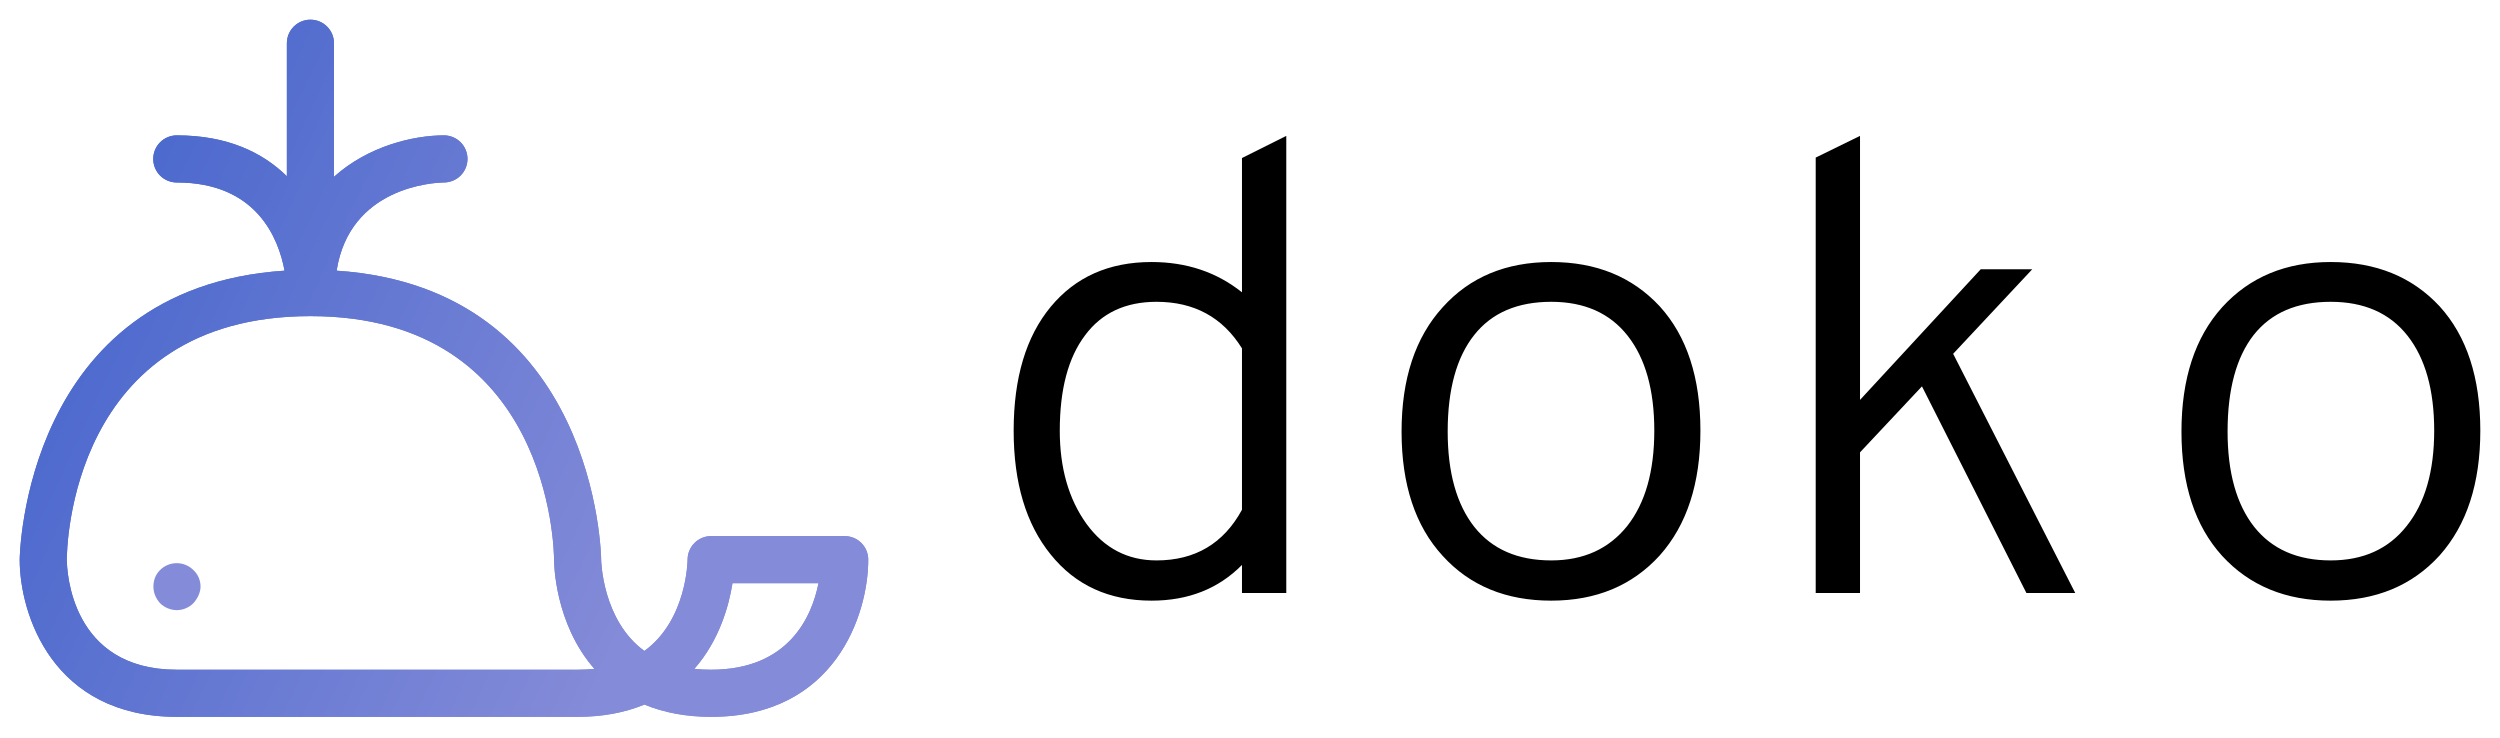 <svg width="508" height="150" viewBox="0 0 508 150" fill="none" xmlns="http://www.w3.org/2000/svg">
<g filter="url(#filter0_d_1840_550)">
<path d="M233.995 118.052C225.36 118.052 218.531 114.929 213.508 108.682C208.486 102.496 205.975 94.105 205.975 83.51C205.975 72.791 208.486 64.401 213.508 58.337C218.531 52.274 225.36 49.242 233.995 49.242C241.1 49.242 247.225 51.294 252.369 55.398V28.112L261.372 23.611V116.491H252.369V110.795C247.592 115.633 241.467 118.052 233.995 118.052ZM235.006 109.876C242.845 109.876 248.633 106.446 252.369 99.587V66.789C248.449 60.481 242.662 57.327 235.006 57.327C228.697 57.327 223.859 59.593 220.49 64.125C217.061 68.657 215.346 75.119 215.346 83.51C215.346 91.104 217.153 97.412 220.766 102.435C224.38 107.396 229.126 109.876 235.006 109.876ZM337.257 108.866C331.683 114.99 324.334 118.052 315.208 118.052C306.021 118.052 298.671 115.021 293.159 108.957C287.586 102.894 284.799 94.473 284.799 83.693C284.799 72.975 287.586 64.554 293.159 58.429C298.671 52.304 306.021 49.242 315.208 49.242C324.334 49.242 331.683 52.243 337.257 58.245C342.769 64.309 345.525 72.73 345.525 83.51C345.525 94.228 342.769 102.68 337.257 108.866ZM315.208 109.876C321.761 109.876 326.906 107.549 330.642 102.894C334.317 98.239 336.154 91.778 336.154 83.51C336.154 75.241 334.347 68.81 330.734 64.217C327.12 59.623 321.945 57.327 315.208 57.327C308.348 57.327 303.142 59.562 299.59 64.033C295.977 68.565 294.17 75.119 294.17 83.693C294.17 92.023 295.977 98.484 299.59 103.078C303.204 107.61 308.41 109.876 315.208 109.876ZM421.685 116.491H411.763L390.541 74.506L377.955 87.919V116.491H368.952V28.02L377.955 23.611V77.262L402.484 50.712H412.957L396.88 67.892L421.685 116.491ZM495.732 108.866C490.158 114.99 482.778 118.052 473.591 118.052C464.465 118.052 457.116 115.021 451.542 108.957C446.03 102.894 443.274 94.473 443.274 83.693C443.274 72.975 446.03 64.554 451.542 58.429C457.116 52.304 464.465 49.242 473.591 49.242C482.778 49.242 490.158 52.243 495.732 58.245C501.244 64.309 504 72.73 504 83.51C504 94.228 501.244 102.68 495.732 108.866ZM473.591 109.876C480.206 109.876 485.35 107.549 489.025 102.894C492.761 98.239 494.629 91.778 494.629 83.51C494.629 75.241 492.822 68.81 489.209 64.217C485.595 59.623 480.389 57.327 473.591 57.327C466.731 57.327 461.526 59.562 457.973 64.033C454.421 68.565 452.645 75.119 452.645 83.693C452.645 92.023 454.452 98.484 458.065 103.078C461.679 107.61 466.854 109.876 473.591 109.876Z" fill="black"/>
<path d="M171.64 104.932H144.503C143.874 104.932 143.252 105.055 142.671 105.296C142.09 105.536 141.562 105.888 141.118 106.333C140.673 106.777 140.321 107.305 140.08 107.886C139.84 108.467 139.716 109.09 139.717 109.718C139.717 109.849 139.604 121.997 130.938 128.272C122.362 122.033 122.156 109.833 122.156 109.718C122.156 109.148 121.361 54.54 68.404 51C71.065 33.972 88.121 33.099 90.234 33.079C91.501 33.069 92.713 32.558 93.606 31.658C94.498 30.757 94.997 29.54 94.995 28.273C94.992 27.007 94.487 25.794 93.591 24.901C92.695 24.007 91.481 23.505 90.216 23.505C84.035 23.505 74.824 25.665 67.867 31.926V4.788C67.867 2.142 65.725 0 63.079 0C60.433 0 58.291 2.142 58.291 4.788V31.81C53.363 26.971 46.196 23.506 35.925 23.506C35.296 23.506 34.673 23.63 34.092 23.87C33.511 24.111 32.983 24.464 32.538 24.908C32.094 25.353 31.741 25.881 31.5 26.462C31.26 27.043 31.136 27.666 31.137 28.294C31.136 28.923 31.26 29.546 31.5 30.127C31.741 30.708 32.094 31.236 32.538 31.681C32.983 32.125 33.511 32.478 34.092 32.718C34.673 32.959 35.296 33.083 35.925 33.083C52.111 33.083 56.59 44.388 57.823 50.999C4.795 54.494 4 109.148 4 109.72C4 120.774 10.676 141.663 35.943 141.663H117.368C122.391 141.663 126.935 140.821 130.938 139.167C134.94 140.821 139.484 141.663 144.505 141.663C169.752 141.663 176.429 120.774 176.429 109.72C176.429 109.091 176.305 108.468 176.065 107.887C175.824 107.306 175.471 106.779 175.026 106.334C174.582 105.889 174.053 105.537 173.472 105.296C172.891 105.056 172.268 104.932 171.64 104.932V104.932ZM117.368 132.087H35.943C14.371 132.087 13.594 111.993 13.576 109.72C13.576 107.702 14.137 60.237 63.079 60.237C111.834 60.237 112.573 107.711 112.582 109.72C112.582 110.374 112.695 122.709 120.784 131.911C119.686 132.032 118.546 132.087 117.368 132.087V132.087ZM144.503 132.087C143.327 132.087 142.185 132.032 141.091 131.909C146.178 126.121 148.113 119.089 148.843 114.506H166.32C164.991 121.164 160.392 132.087 144.503 132.087V132.087Z" fill="url(#paint0_linear_1840_550)"/>
<path d="M171.64 104.932H144.503C143.874 104.932 143.252 105.055 142.671 105.296C142.09 105.536 141.562 105.888 141.118 106.333C140.673 106.777 140.321 107.305 140.08 107.886C139.84 108.467 139.716 109.09 139.717 109.718C139.717 109.849 139.604 121.997 130.938 128.272C122.362 122.033 122.156 109.833 122.156 109.718C122.156 109.148 121.361 54.54 68.404 51C71.065 33.972 88.121 33.099 90.234 33.079C91.501 33.069 92.713 32.558 93.606 31.658C94.498 30.757 94.997 29.54 94.995 28.273C94.992 27.007 94.487 25.794 93.591 24.901C92.695 24.007 91.481 23.505 90.216 23.505C84.035 23.505 74.824 25.665 67.867 31.926V4.788C67.867 2.142 65.725 0 63.079 0C60.433 0 58.291 2.142 58.291 4.788V31.81C53.363 26.971 46.196 23.506 35.925 23.506C35.296 23.506 34.673 23.63 34.092 23.87C33.511 24.111 32.983 24.464 32.538 24.908C32.094 25.353 31.741 25.881 31.5 26.462C31.26 27.043 31.136 27.666 31.137 28.294C31.136 28.923 31.26 29.546 31.5 30.127C31.741 30.708 32.094 31.236 32.538 31.681C32.983 32.125 33.511 32.478 34.092 32.718C34.673 32.959 35.296 33.083 35.925 33.083C52.111 33.083 56.59 44.388 57.823 50.999C4.795 54.494 4 109.148 4 109.72C4 120.774 10.676 141.663 35.943 141.663H117.368C122.391 141.663 126.935 140.821 130.938 139.167C134.94 140.821 139.484 141.663 144.505 141.663C169.752 141.663 176.429 120.774 176.429 109.72C176.429 109.091 176.305 108.468 176.065 107.887C175.824 107.306 175.471 106.779 175.026 106.334C174.582 105.889 174.053 105.537 173.472 105.296C172.891 105.056 172.268 104.932 171.64 104.932V104.932ZM117.368 132.087H35.943C14.371 132.087 13.594 111.993 13.576 109.72C13.576 107.702 14.137 60.237 63.079 60.237C111.834 60.237 112.573 107.711 112.582 109.72C112.582 110.374 112.695 122.709 120.784 131.911C119.686 132.032 118.546 132.087 117.368 132.087V132.087ZM144.503 132.087C143.327 132.087 142.185 132.032 141.091 131.909C146.178 126.121 148.113 119.089 148.843 114.506H166.32C164.991 121.164 160.392 132.087 144.503 132.087V132.087Z" fill="url(#paint1_linear_1840_550)"/>
<path d="M32.511 111.845C31.65 112.707 31.173 113.856 31.173 115.194C31.173 116.446 31.65 117.588 32.511 118.552C33.426 119.466 34.667 119.98 35.961 119.982C37.221 119.963 38.424 119.449 39.31 118.552C40.179 117.59 40.749 116.345 40.749 115.194C40.749 113.949 40.272 112.707 39.215 111.753C38.306 110.891 37.097 110.418 35.844 110.435C34.592 110.452 33.395 110.958 32.511 111.845Z" fill="url(#paint2_linear_1840_550)"/>
</g>
<defs>
<filter id="filter0_d_1840_550" x="0" y="0" width="508" height="149.663" filterUnits="userSpaceOnUse" color-interpolation-filters="sRGB">
<feFlood flood-opacity="0" result="BackgroundImageFix"/>
<feColorMatrix in="SourceAlpha" type="matrix" values="0 0 0 0 0 0 0 0 0 0 0 0 0 0 0 0 0 0 127 0" result="hardAlpha"/>
<feOffset dy="4"/>
<feGaussianBlur stdDeviation="2"/>
<feComposite in2="hardAlpha" operator="out"/>
<feColorMatrix type="matrix" values="0 0 0 0 0 0 0 0 0 0 0 0 0 0 0 0 0 0 0.25 0"/>
<feBlend mode="normal" in2="BackgroundImageFix" result="effect1_dropShadow_1840_550"/>
<feBlend mode="normal" in="SourceGraphic" in2="effect1_dropShadow_1840_550" result="shape"/>
</filter>
<linearGradient id="paint0_linear_1840_550" x1="-5.611" y1="-0.119" x2="150.663" y2="72.753" gradientUnits="userSpaceOnUse">
<stop stop-color="#395ECA"/>
<stop offset="1" stop-color="#848BD8"/>
</linearGradient>
<linearGradient id="paint1_linear_1840_550" x1="-5.611" y1="-0.119" x2="150.663" y2="72.753" gradientUnits="userSpaceOnUse">
<stop stop-color="#395ECA"/>
<stop offset="1" stop-color="#848BD8"/>
</linearGradient>
<linearGradient id="paint2_linear_1840_550" x1="-27.656" y1="111.453" x2="-18.977" y2="115.5" gradientUnits="userSpaceOnUse">
<stop stop-color="#395ECA"/>
<stop offset="1" stop-color="#848BD8"/>
</linearGradient>
</defs>
</svg>
